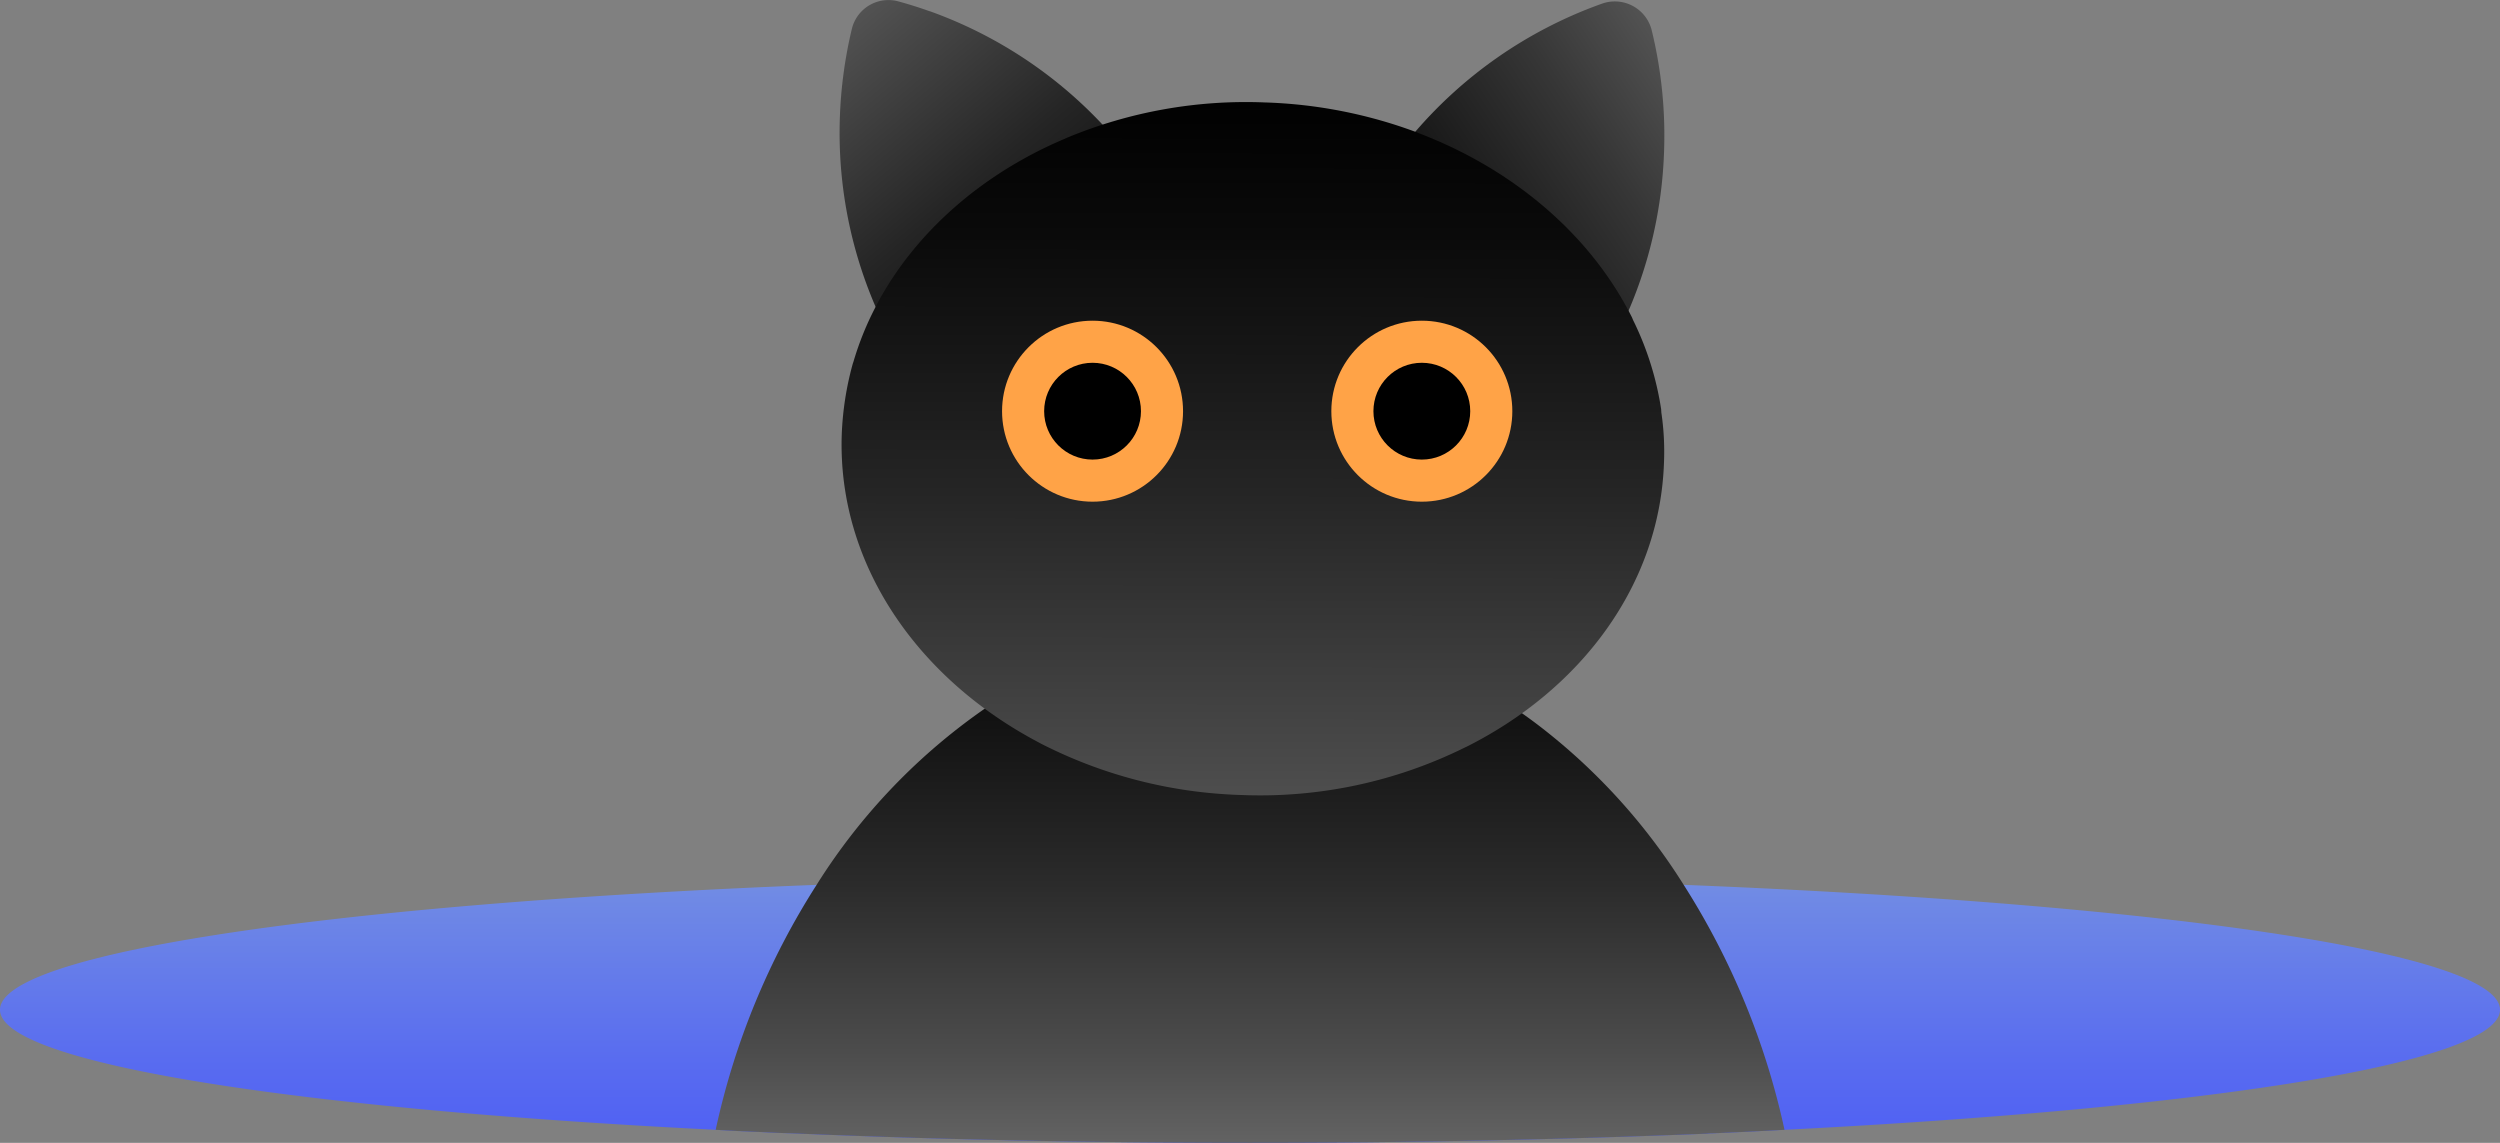 <svg xmlns="http://www.w3.org/2000/svg" xmlns:xlink="http://www.w3.org/1999/xlink" width="597.582" height="273.176" viewBox="0 0 597.582 273.176">
  <rect x="0" y="0" width="597.582" height="273.176" fill="#808080" stroke="none"/>
  <defs>
    <linearGradient id="linear-gradient" x1="0.5" y1="-0.486" x2="0.5" y2="2.425" gradientUnits="objectBoundingBox">
      <stop offset="0" stop-color="#8badd9"/>
      <stop offset="0.196" stop-color="#6f89e5"/>
      <stop offset="0.411" stop-color="#586bf0"/>
      <stop offset="0.62" stop-color="#4654f8"/>
      <stop offset="0.82" stop-color="#3c47fd"/>
      <stop offset="1" stop-color="#3943ff"/>
    </linearGradient>
    <linearGradient id="linear-gradient-2" x1="-0.056" y1="1.109" x2="2.777" y2="-1.266" gradientUnits="objectBoundingBox">
      <stop offset="0"/>
      <stop offset="0.095" stop-color="#0f0f0f"/>
      <stop offset="0.277" stop-color="#363636"/>
      <stop offset="0.528" stop-color="#767676"/>
      <stop offset="0.836" stop-color="#cdcdcd"/>
      <stop offset="1" stop-color="#fff"/>
    </linearGradient>
    <linearGradient id="linear-gradient-3" x1="0.895" y1="1.134" x2="-0.842" y2="-1.582" gradientUnits="objectBoundingBox">
      <stop offset="0"/>
      <stop offset="0.085" stop-color="#0a0a0a"/>
      <stop offset="0.232" stop-color="#252525"/>
      <stop offset="0.423" stop-color="#525252"/>
      <stop offset="0.649" stop-color="#919191"/>
      <stop offset="0.904" stop-color="#dfdfdf"/>
      <stop offset="1" stop-color="#fff"/>
    </linearGradient>
    <linearGradient id="linear-gradient-4" x1="0.5" y1="-0.718" x2="0.5" y2="1.98" gradientUnits="objectBoundingBox">
      <stop offset="0.142"/>
      <stop offset="0.232" stop-color="#040404"/>
      <stop offset="0.338" stop-color="#131313"/>
      <stop offset="0.452" stop-color="#2b2b2b"/>
      <stop offset="0.572" stop-color="#4c4c4c"/>
      <stop offset="0.697" stop-color="#777"/>
      <stop offset="0.826" stop-color="#ababab"/>
      <stop offset="0.955" stop-color="#e8e8e8"/>
      <stop offset="1" stop-color="#fff"/>
    </linearGradient>
    <linearGradient id="linear-gradient-5" x1="0.501" y1="-0.025" x2="0.498" y2="2.513" xlink:href="#linear-gradient-3"/>
  </defs>
  <g id="Group_1218" data-name="Group 1218" transform="translate(0 -0.662)">
    <path id="Path_2182" data-name="Path 2182" d="M897.657,458.8c0,12.7-69.877,23.563-171.03,28.692-5.732.319-11.535.6-17.443.851a5.465,5.465,0,0,0-1.062.069c-33.823,1.38-70.691,2.194-109.256,2.194s-75.432-.814-109.256-2.264q-3.927-.107-7.748-.319c-3.646-.141-7.183-.318-10.721-.531C369.952,482.433,300.075,471.5,300.075,458.8c0-13.693,81.2-25.4,195.2-29.862,15.992-.672,32.727-1.132,49.887-1.45,2.265-.071,4.493-.071,6.722-.213l20.8-.212c8.632-.035,17.372-.177,26.182-.177,8.774,0,17.442,0,26.075.177,4.6,0,9.129.07,13.622.142,5.378.07,10.721.212,16.063.283,16.521.318,32.515.849,47.905,1.45C816.459,433.466,897.657,445.105,897.657,458.8Z" transform="translate(-300.075 -216.768)" fill="url(#linear-gradient)"/>
    <path id="Path_2185" data-name="Path 2185" d="M370.269,456.741A104.969,104.969,0,0,1,360.61,497.5c-9.766-19.494-28.057-35.311-50.948-44.049a105.566,105.566,0,0,1,45.817-31.985,9.087,9.087,0,0,1,11.817,6.3A105.821,105.821,0,0,1,370.269,456.741Z" transform="translate(27.498 -419.946)" fill="url(#linear-gradient-2)"/>
    <path id="Path_2186" data-name="Path 2186" d="M371.276,454.117c-19.848,8.386-35.841,22.432-44.969,39.626l-.283.566a71.722,71.722,0,0,0-5.271,13.021,104.813,104.813,0,0,1-15.284-58.343,106.581,106.581,0,0,1,2.865-21.123,9.005,9.005,0,0,1,11.074-6.581c2.441.673,4.848,1.416,7.218,2.265l.46.142A105.156,105.156,0,0,1,371.276,454.117Z" transform="translate(-104.712 -420.303)" fill="url(#linear-gradient-3)"/>
    <path id="Path_2183" data-name="Path 2183" d="M560.4,545.87c-5.732.319-11.535.6-17.443.851a5.465,5.465,0,0,0-1.062.069c-33.823,1.38-70.691,2.194-109.256,2.194s-75.432-.814-109.256-2.264q-3.927-.107-7.748-.319c-3.646-.141-7.183-.318-10.721-.531a178.274,178.274,0,0,1,24.13-58.555A144.986,144.986,0,0,1,370.259,444.5c18.61-12.348,39.8-19.317,62.377-19.317,25.227,0,48.72,8.668,68.71,23.812A145.04,145.04,0,0,1,536.3,487.315,179.784,179.784,0,0,1,560.4,545.87Z" transform="translate(-133.845 -275.147)" fill="url(#linear-gradient-4)"/>
    <path id="Path_2184" data-name="Path 2184" d="M501.7,495.816c0-.247-.035-.46-.035-.637v-.07a73.018,73.018,0,0,0-6.723-21.37l-.247-.6c-9.766-19.494-28.057-35.311-50.948-44.049l-.5-.213a113.632,113.632,0,0,0-36.372-7.146,111.323,111.323,0,0,0-47.269,8.455l-.46.213c-19.848,8.386-35.841,22.432-44.969,39.626l-.283.566a71.722,71.722,0,0,0-5.271,13.021l-.212.637a73.7,73.7,0,0,0-2.619,16.912c-1.025,30.853,18.081,58.343,47.233,73.627l.39.213a112.333,112.333,0,0,0,47.87,12.276,110.292,110.292,0,0,0,53.249-11.25l.5-.248h.034c27.563-13.8,46.314-38.849,47.27-68A63.829,63.829,0,0,0,501.7,495.816Z" transform="translate(-104.589 -396.584)" fill="url(#linear-gradient-5)"/>
    <circle id="Ellipse_583" data-name="Ellipse 583" cx="21.631" cy="21.631" r="21.631" transform="translate(239.525 77.319)" fill="#ffa347"/>
    <circle id="Ellipse_584" data-name="Ellipse 584" cx="11.57" cy="11.57" r="11.57" transform="translate(249.586 87.379)"/>
    <circle id="Ellipse_585" data-name="Ellipse 585" cx="21.631" cy="21.631" r="21.631" transform="translate(318.234 77.319)" fill="#ffa347"/>
    <circle id="Ellipse_586" data-name="Ellipse 586" cx="11.57" cy="11.57" r="11.57" transform="translate(328.294 87.379)"/>
  </g>
</svg>
